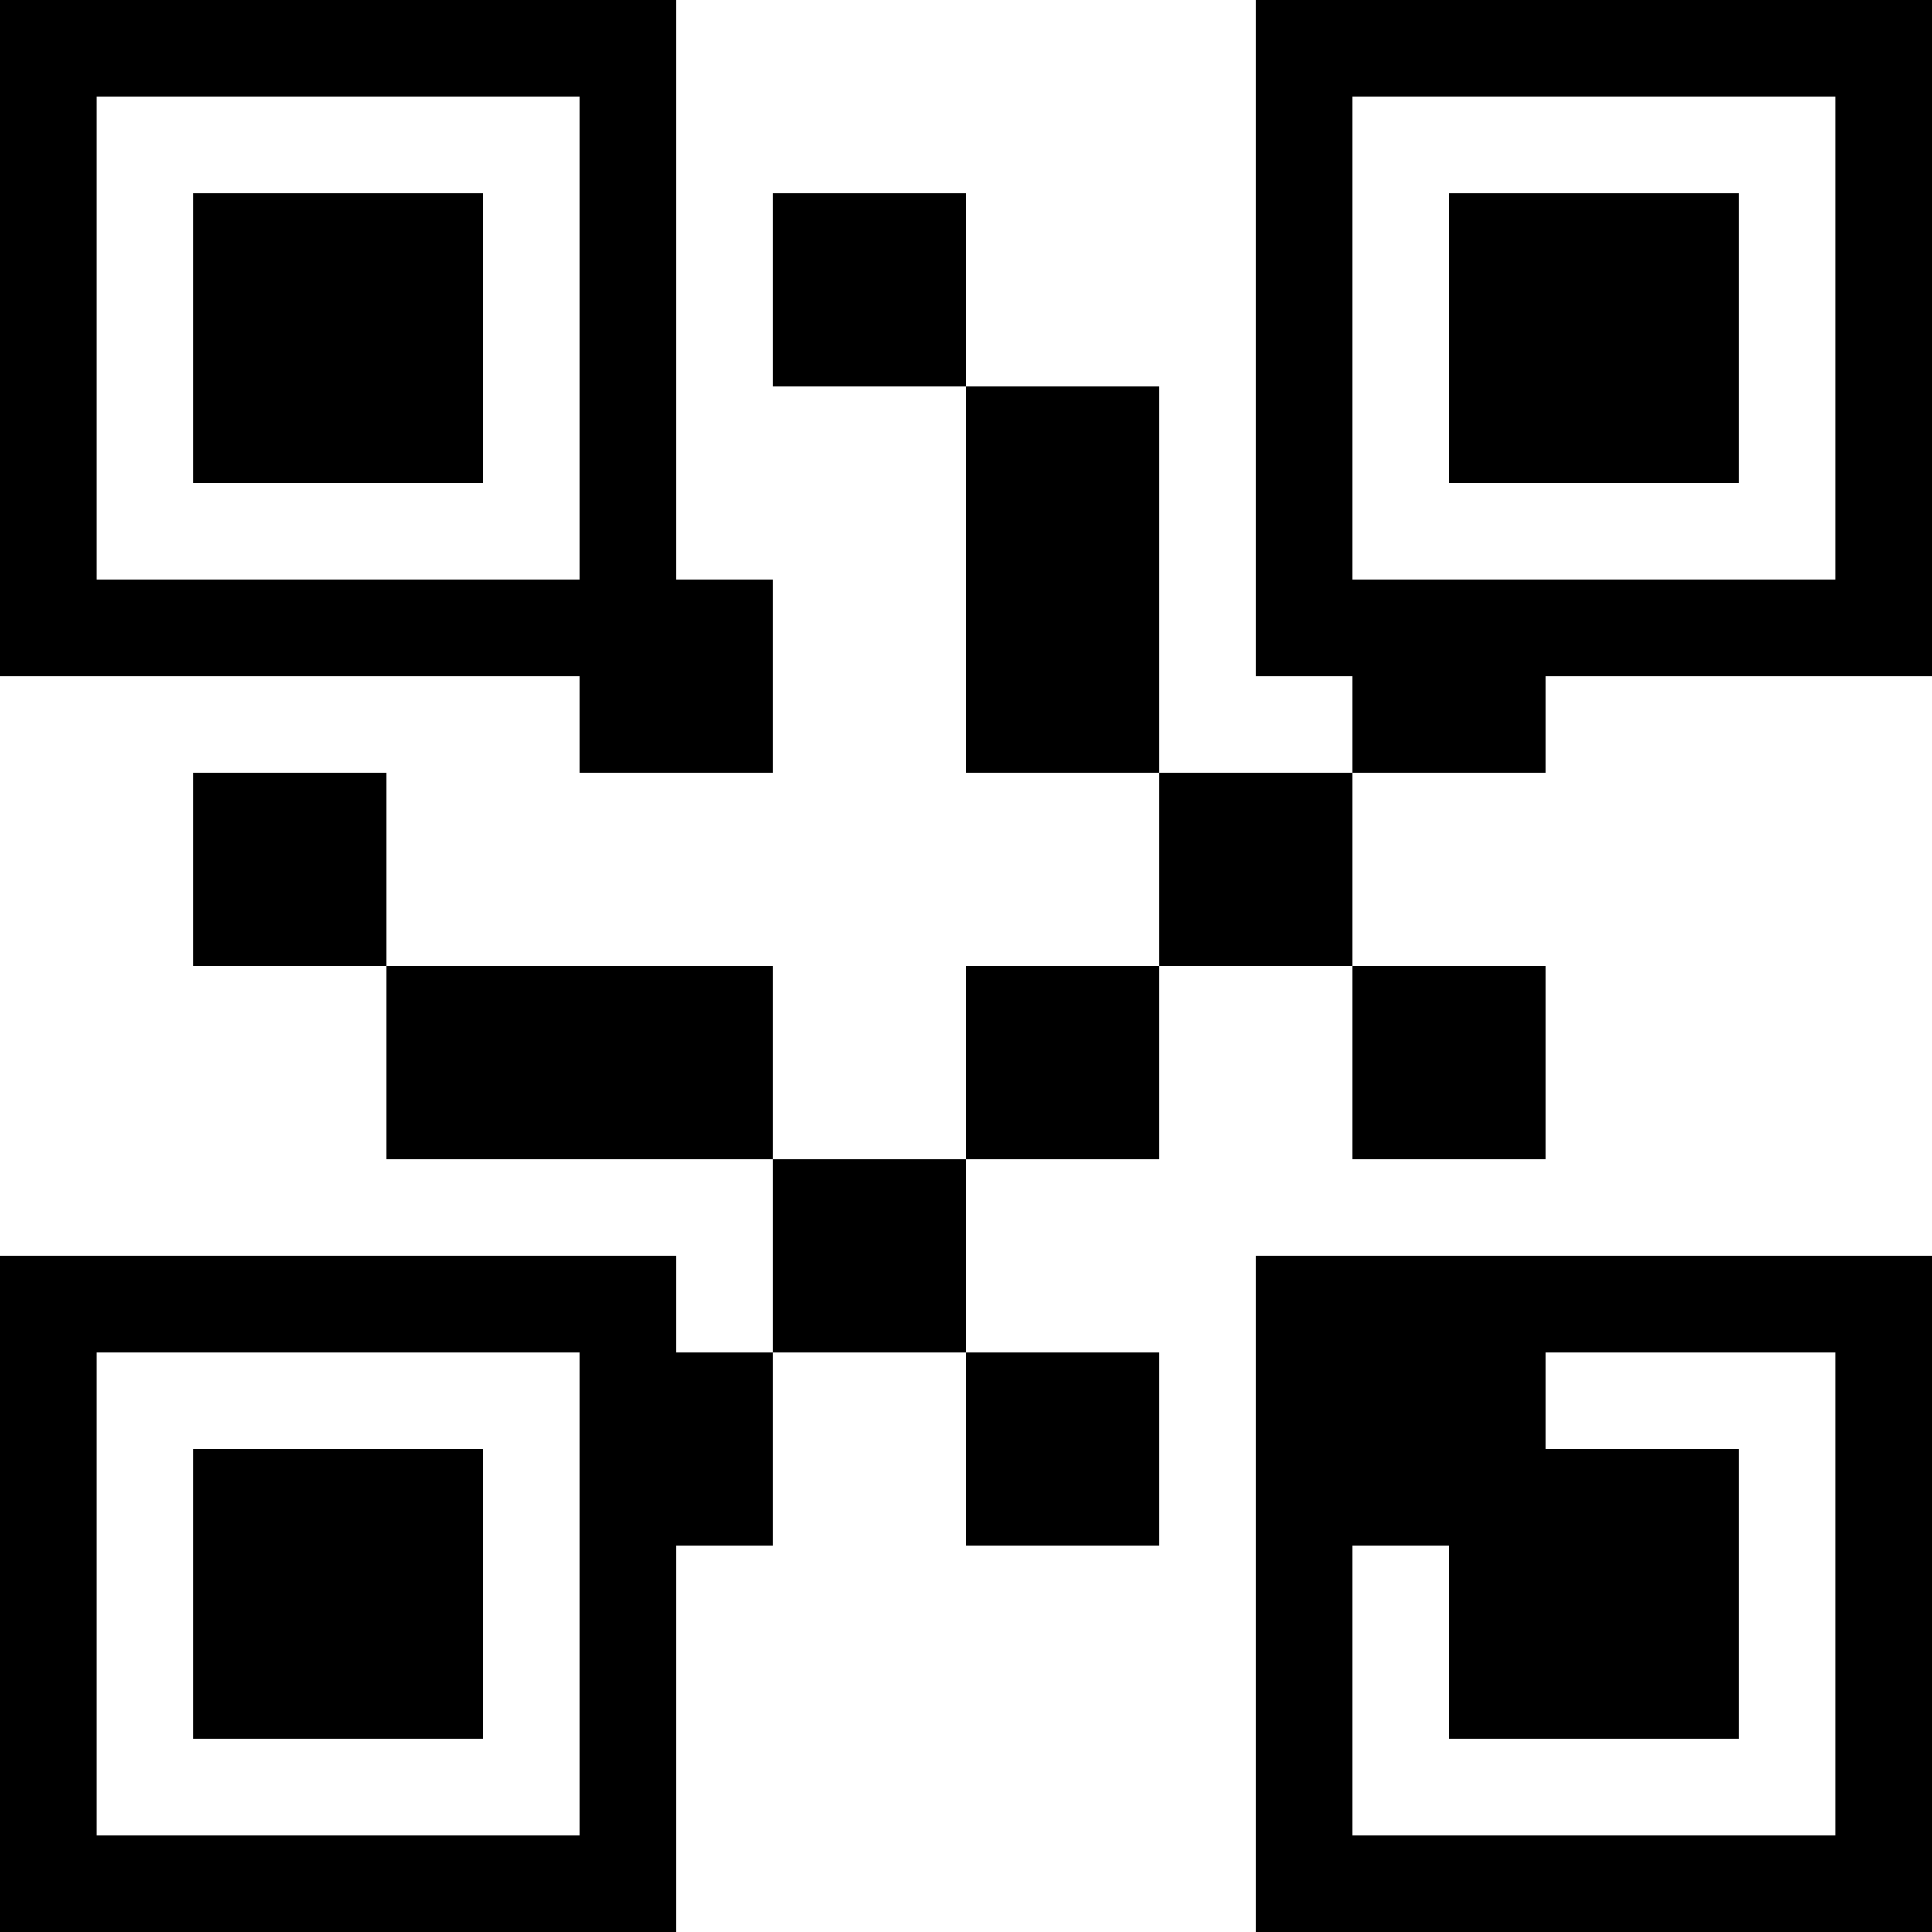<svg width="20" height="20" viewBox="0 0 20 20" xmlns="http://www.w3.org/2000/svg">
  <rect width="20" height="20" fill="white"/>
  
  <g fill="black">
  
    <rect x="0" y="0" width="7" height="7" fill="black"/>
    <rect x="1" y="1" width="5" height="5" fill="white"/>
    <rect x="2" y="2" width="3" height="3" fill="black"/>
    
    <rect x="13" y="0" width="7" height="7" fill="black"/>
    <rect x="14" y="1" width="5" height="5" fill="white"/>
    <rect x="15" y="2" width="3" height="3" fill="black"/>
    
    <rect x="0" y="13" width="7" height="7" fill="black"/>
    <rect x="1" y="14" width="5" height="5" fill="white"/>
    <rect x="2" y="15" width="3" height="3" fill="black"/>
    
    <rect x="13" y="13" width="7" height="7" fill="black"/>
    <rect x="14" y="14" width="5" height="5" fill="white"/>
    <rect x="15" y="15" width="3" height="3" fill="black"/>
  </g>
  
  <rect x="8" y="2" width="2" height="2" fill="black"/>
  <rect x="10" y="4" width="2" height="2" fill="black"/>
  <rect x="2" y="8" width="2" height="2" fill="black"/>
  <rect x="4" y="10" width="2" height="2" fill="black"/>
  <rect x="12" y="8" width="2" height="2" fill="black"/>
  <rect x="14" y="10" width="2" height="2" fill="black"/>
  <rect x="8" y="12" width="2" height="2" fill="black"/>
  <rect x="10" y="14" width="2" height="2" fill="black"/>
  
  <rect x="6" y="6" width="2" height="2" fill="black"/>
  <rect x="10" y="6" width="2" height="2" fill="black"/>
  <rect x="14" y="6" width="2" height="2" fill="black"/>
  <rect x="6" y="10" width="2" height="2" fill="black"/>
  <rect x="10" y="10" width="2" height="2" fill="black"/>
  <rect x="14" y="10" width="2" height="2" fill="black"/>
  <rect x="6" y="14" width="2" height="2" fill="black"/>
  <rect x="10" y="14" width="2" height="2" fill="black"/>
  <rect x="14" y="14" width="2" height="2" fill="black"/>
</svg>